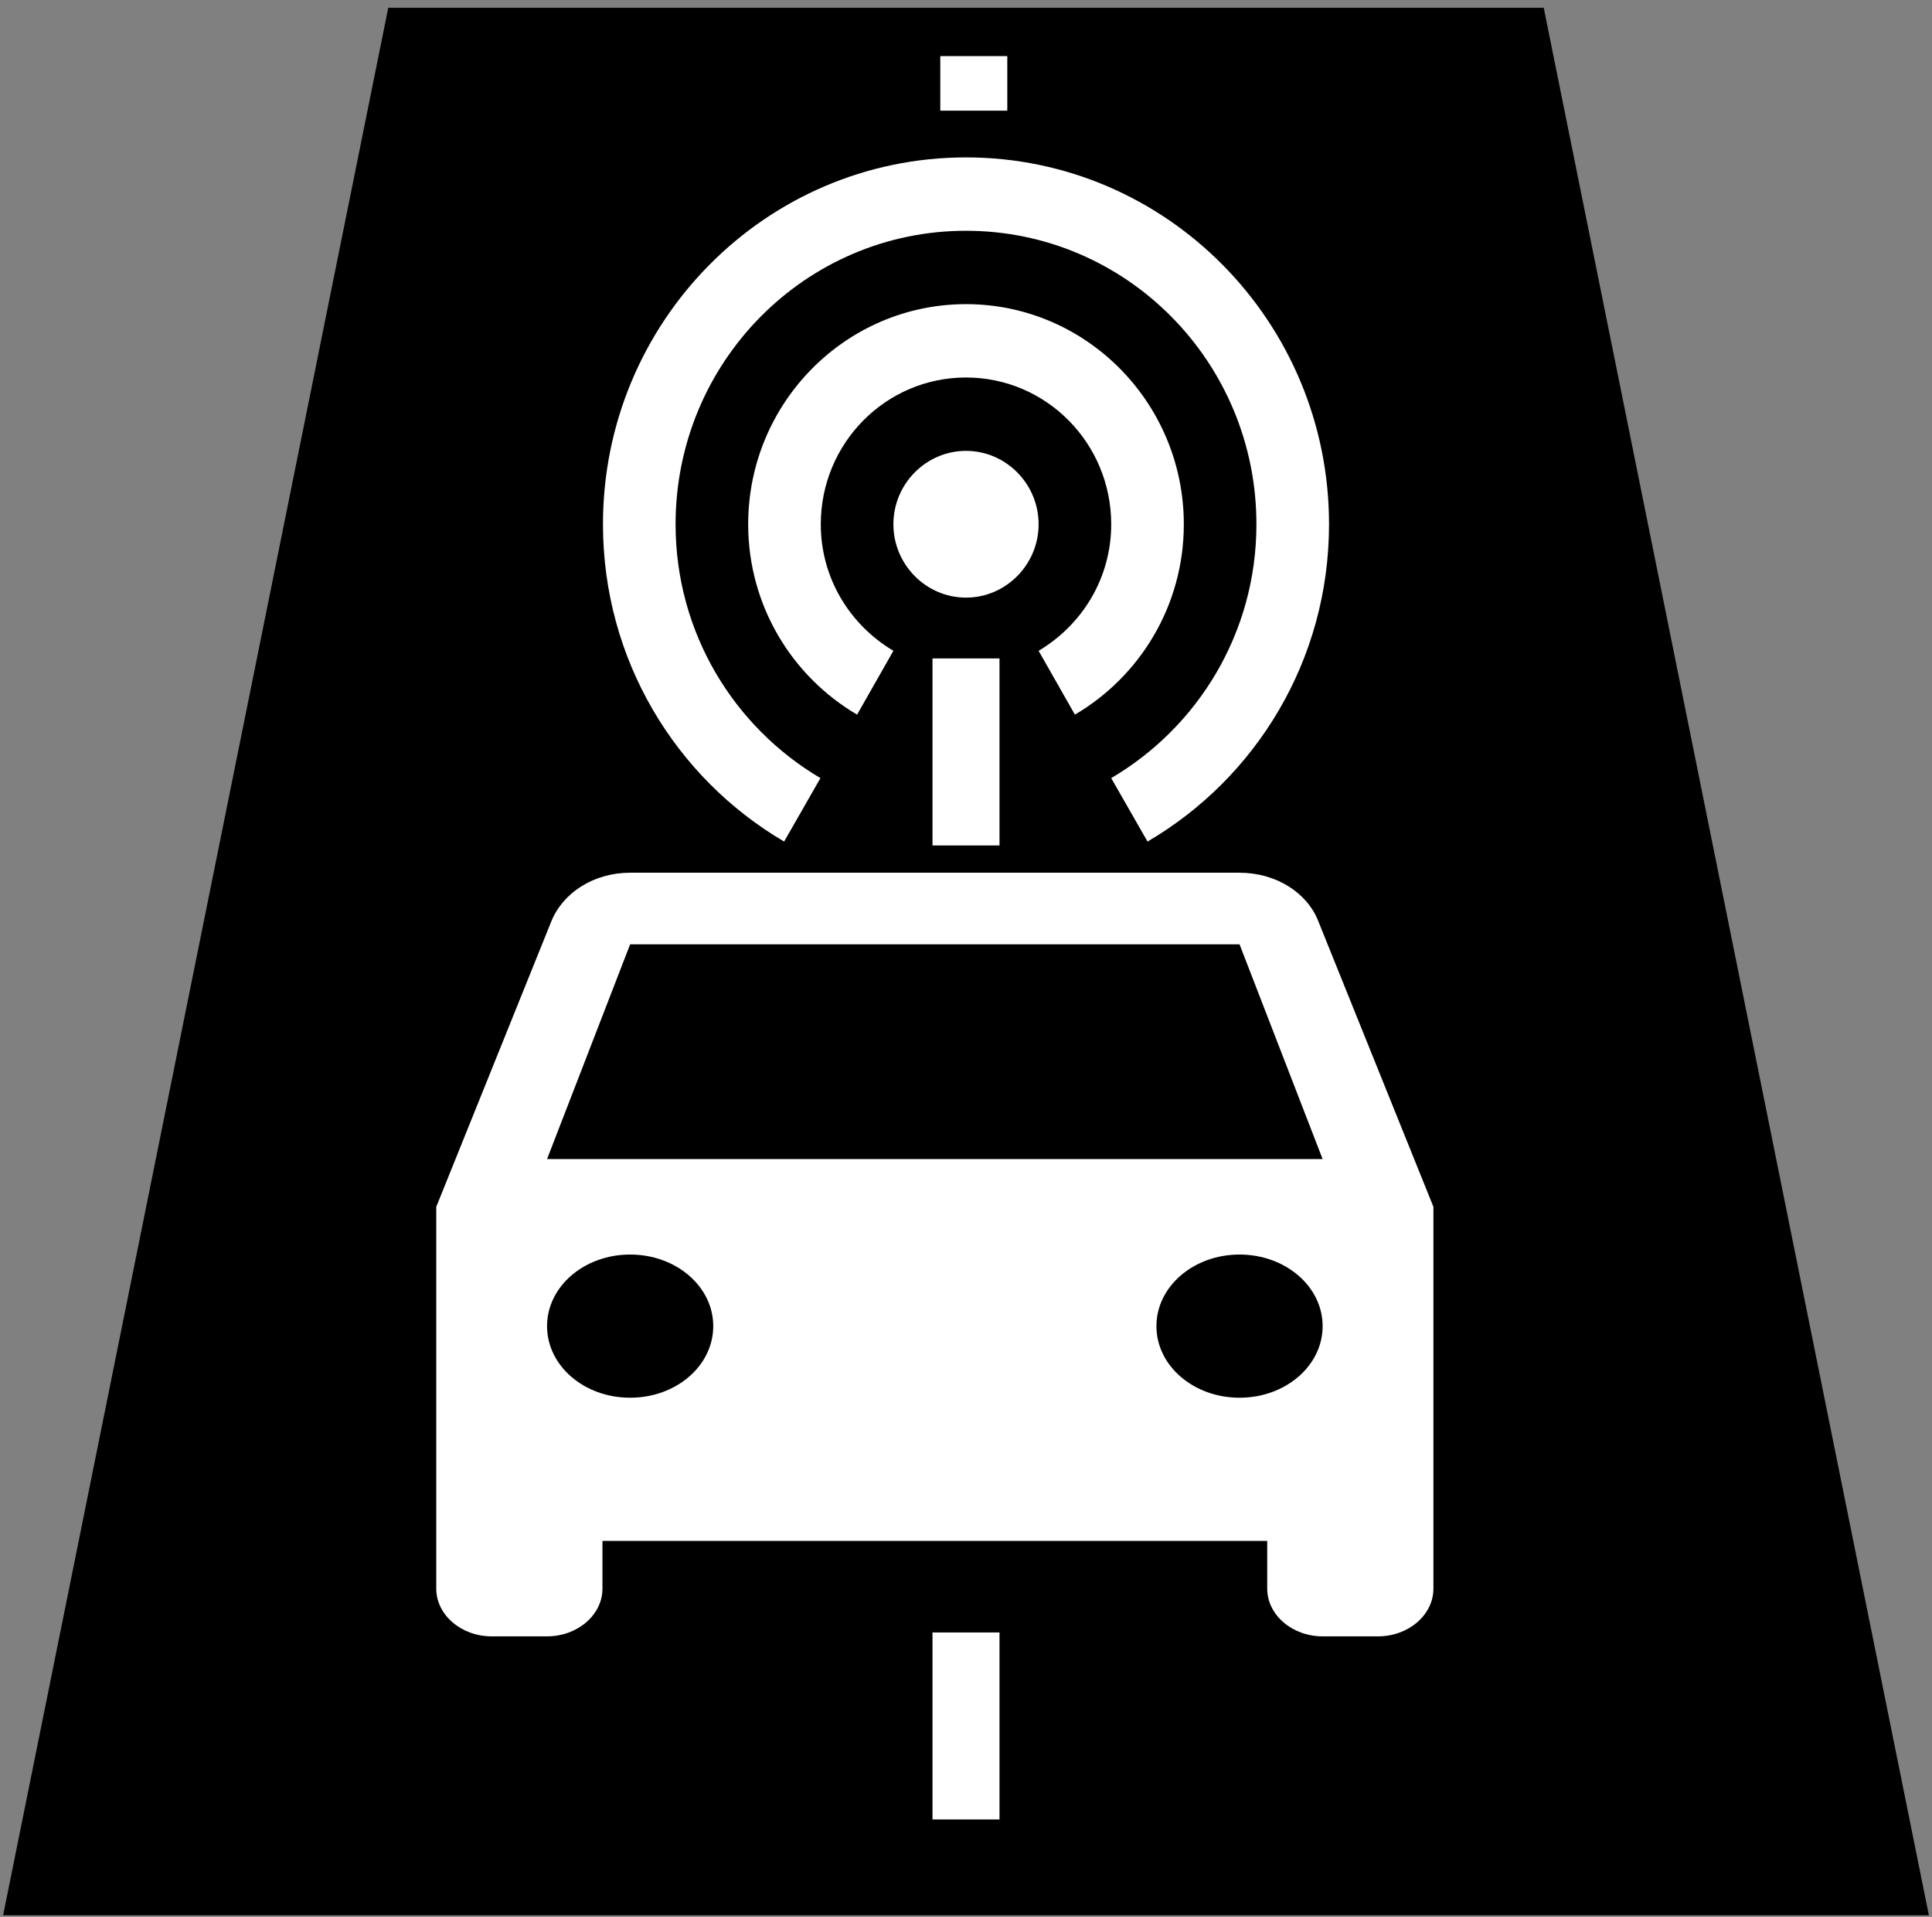 <?xml version="1.0" encoding="UTF-8" standalone="no"?>
<!DOCTYPE svg PUBLIC "-//W3C//DTD SVG 1.1//EN" "http://www.w3.org/Graphics/SVG/1.1/DTD/svg11.dtd">
<svg xmlns="http://www.w3.org/2000/svg" xmlns:xl="http://www.w3.org/1999/xlink" version="1.1" xmlns:dc="http://purl.org/dc/elements/1.1/" viewBox="432 310 124 123" width="124" height="123">
  <rect x="432" y="310" width="124" height="123" fill="#808080" stroke="none"/>
  <defs/>
  <g id="Canvas_1" stroke-opacity="1" fill="none" fill-opacity="1" stroke-dasharray="none" stroke="none">
    <title>Canvas 1</title>
    <g id="Canvas_1: Layer 1">
      <title>Layer 1</title>
      <g id="Graphic_27">
        <path d="M 432.2 432.9 L 555.8 432.9 L 531.08 310.5 L 456.92 310.5 Z" fill="black"/>
      </g>
      <g id="Graphic_10">
        <title>WiFi Tethering</title>
        <path d="M 494 338.931 C 491.437 338.931 489.34 341.05 489.34 343.639 C 489.34 346.228 491.437 348.347 494 348.347 C 496.563 348.347 498.66 346.228 498.66 343.639 C 498.66 341.05 496.563 338.931 494 338.931 Z M 507.98 343.639 C 507.98 335.848 501.712 329.516 494 329.516 C 486.288 329.516 480.02 335.848 480.02 343.639 C 480.02 348.865 482.839 353.408 487.01 355.856 L 489.34 351.76 C 486.567 350.112 484.68 347.123 484.68 343.639 C 484.68 338.437 488.851 334.223 494 334.223 C 499.149 334.223 503.32 338.437 503.32 343.639 C 503.32 347.123 501.433 350.112 498.66 351.76 L 500.99 355.856 C 505.161 353.408 507.98 348.865 507.98 343.639 Z M 494 320.1 C 481.138 320.1 470.7 330.645 470.7 343.639 C 470.7 352.348 475.383 359.928 482.327 364 L 484.657 359.928 C 479.111 356.656 475.36 350.606 475.36 343.639 C 475.36 333.235 483.701 324.808 494 324.808 C 504.299 324.808 512.64 333.235 512.64 343.639 C 512.64 350.606 508.889 356.656 503.32 359.928 L 505.65 364 C 512.617 359.928 517.3 352.348 517.3 343.639 C 517.3 330.645 506.862 320.1 494 320.1 Z" fill="white"/>
      </g>
      <g id="Graphic_3">
        <title>Directions Car</title>
        <path d="M 516.604 369.093 C 515.893 367.286 513.902 366 511.556 366 L 472.444 366 C 470.098 366 468.142 367.286 467.396 369.093 L 460 387.438 L 460 411.938 C 460 413.622 461.6 415 463.556 415 L 467.111 415 C 469.067 415 470.667 413.622 470.667 411.938 L 470.667 408.875 L 513.333 408.875 L 513.333 411.938 C 513.333 413.622 514.933 415 516.889 415 L 520.444 415 C 522.4 415 524 413.622 524 411.938 L 524 387.438 L 516.604 369.093 Z M 472.444 399.688 C 469.493 399.688 467.111 397.636 467.111 395.094 C 467.111 392.552 469.493 390.5 472.444 390.5 C 475.396 390.5 477.778 392.552 477.778 395.094 C 477.778 397.636 475.396 399.688 472.444 399.688 Z M 511.556 399.688 C 508.604 399.688 506.222 397.636 506.222 395.094 C 506.222 392.552 508.604 390.5 511.556 390.5 C 514.507 390.5 516.889 392.552 516.889 395.094 C 516.889 397.636 514.507 399.688 511.556 399.688 Z M 467.111 384.375 L 472.444 370.594 L 511.556 370.594 L 516.889 384.375 L 467.111 384.375 Z" fill="white"/>
      </g>
      <g id="Graphic_28">
        <rect x="491.85" y="414.75" width="4.3" height="12" fill="white"/>
      </g>
      <g id="Graphic_29">
        <rect x="491.85" y="352.25" width="4.3" height="12" fill="white"/>
      </g>
      <g id="Graphic_30">
        <rect x="492.35" y="313.6" width="4.3" height="3.5" fill="white"/>
      </g>
    </g>
  </g>
</svg>
